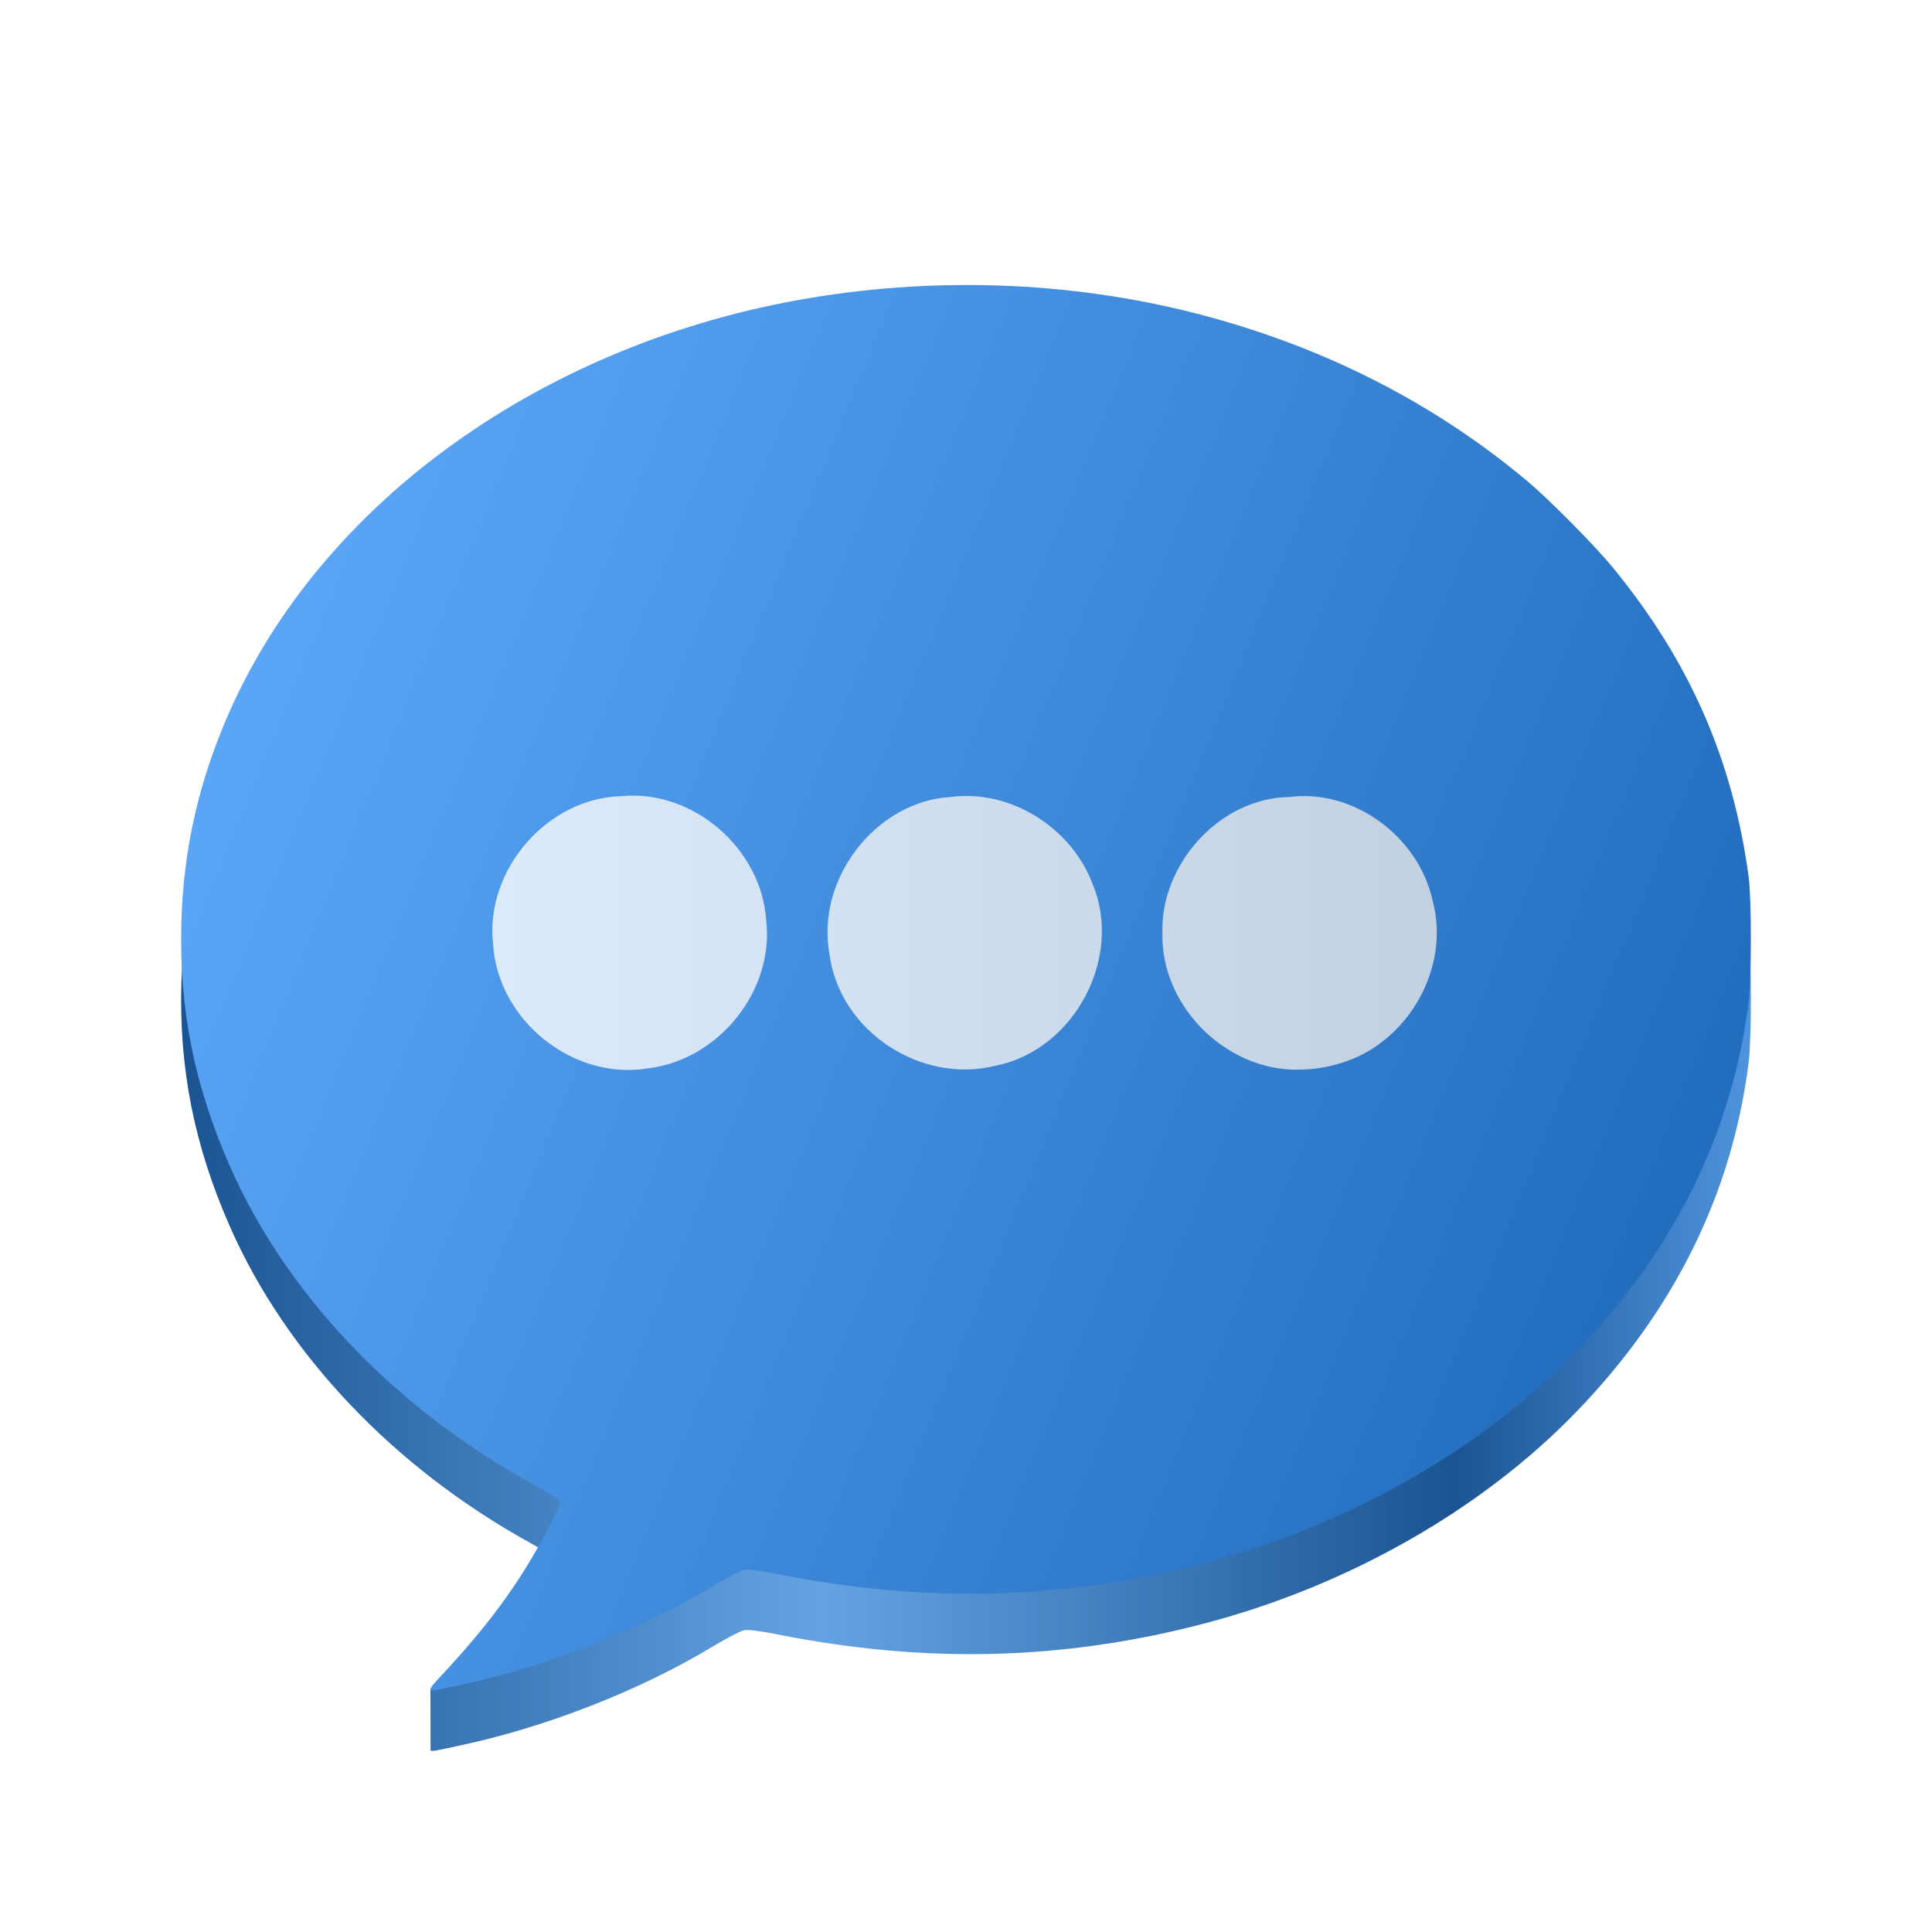 <?xml version="1.0" encoding="UTF-8" standalone="no"?>
<!-- Created with Inkscape (http://www.inkscape.org/) -->

<svg
   version="1.0"
   width="128"
   height="128"
   id="svg4292"
   xml:space="preserve"
   xmlns:xlink="http://www.w3.org/1999/xlink"
   xmlns="http://www.w3.org/2000/svg"
   xmlns:svg="http://www.w3.org/2000/svg"><defs
     id="defs4294"><linearGradient
       id="linearGradient19"><stop
         style="stop-color:#1b5492;stop-opacity:1;"
         offset="0"
         id="stop18" /><stop
         style="stop-color:#64a3e2;stop-opacity:1;"
         offset="0.409"
         id="stop20" /><stop
         style="stop-color:#1b5492;stop-opacity:1;"
         offset="0.81"
         id="stop21" /><stop
         style="stop-color:#4f94de;stop-opacity:1;"
         offset="1"
         id="stop19" /></linearGradient><linearGradient
       id="linearGradient11"><stop
         style="stop-color:#dcebfb;stop-opacity:1;"
         offset="0"
         id="stop11" /><stop
         style="stop-color:#c2d1e1;stop-opacity:1;"
         offset="1"
         id="stop12" /></linearGradient><linearGradient
       id="linearGradient5"><stop
         style="stop-color:#5da8f9;stop-opacity:1;"
         offset="0"
         id="stop9" /><stop
         style="stop-color:#236dbe;stop-opacity:1;"
         offset="1"
         id="stop10" /></linearGradient><linearGradient
       xlink:href="#linearGradient5"
       id="linearGradient10"
       x1="24"
       y1="151.392"
       x2="122.038"
       y2="191.597"
       gradientUnits="userSpaceOnUse"
       gradientTransform="translate(-12,-109.118)" /><linearGradient
       xlink:href="#linearGradient11"
       id="linearGradient12"
       x1="44.617"
       y1="170.917"
       x2="107.193"
       y2="170.917"
       gradientUnits="userSpaceOnUse"
       gradientTransform="translate(-12,-109.118)" /><linearGradient
       xlink:href="#linearGradient19"
       id="linearGradient13"
       gradientUnits="userSpaceOnUse"
       x1="24"
       y1="174.554"
       x2="128"
       y2="174.554"
       gradientTransform="translate(-12,-105.118)" /></defs><path
     style="fill:url(#linearGradient13);stroke-width:0.089"
     d="m 28.518,111.908 c 0,0 6.215,-3.52 7.983,-6.998 0.504,-0.992 0.644,-1.371 0.556,-1.505 -0.065,-0.099 -0.941,-0.635 -1.947,-1.192 -9.049,-5.009 -16.153,-12.495 -19.875,-20.942 -2.364,-5.366 -3.38,-10.469 -3.218,-16.161 0.139,-4.879 1.159,-9.357 3.167,-13.907 6.17,-13.984 20.896,-24.507 38.415,-27.45 8.87,-1.49 18.047,-1.062 26.49,1.237 7.961,2.167 15.014,5.799 21.046,10.838 1.485,1.24 4.534,4.32 5.752,5.81 5.061,6.191 7.904,12.667 8.96,20.404 0.204,1.499 0.205,6.759 10e-4,8.379 -1.089,8.643 -4.913,16.391 -11.409,23.114 -6.24,6.459 -15.078,11.499 -24.545,13.999 -9.34,2.466 -18.512,2.71 -28.367,0.754 -1.171,-0.232 -1.961,-0.333 -2.225,-0.284 -0.225,0.042 -1.16,0.53 -2.079,1.083 -4.864,2.931 -11.111,5.371 -16.834,6.573 -1.202,0.253 -1.862,0.435 -1.863,0.288 z"
     id="path13" /><path
     style="fill:url(#linearGradient10);stroke-width:0.089"
     d="m 29.685,110.531 c 3.039,-3.308 5.047,-6.143 6.815,-9.621 0.504,-0.992 0.644,-1.371 0.556,-1.505 -0.065,-0.099 -0.941,-0.635 -1.947,-1.192 -9.049,-5.009 -16.153,-12.495 -19.875,-20.942 -2.364,-5.366 -3.38,-10.469 -3.218,-16.161 0.139,-4.879 1.159,-9.357 3.167,-13.907 6.17,-13.984 20.896,-24.507 38.415,-27.45 8.87,-1.49 18.047,-1.062 26.49,1.237 7.961,2.167 15.014,5.799 21.046,10.838 1.485,1.24 4.534,4.32 5.752,5.81 5.061,6.191 7.904,12.667 8.96,20.404 0.204,1.499 0.205,6.759 10e-4,8.379 -1.089,8.643 -4.913,16.391 -11.409,23.114 -6.24,6.459 -15.078,11.499 -24.545,13.999 -9.34,2.466 -18.512,2.71 -28.367,0.754 -1.171,-0.232 -1.961,-0.333 -2.225,-0.284 -0.225,0.042 -1.16,0.53 -2.079,1.083 -4.864,2.931 -11.111,5.371 -16.834,6.573 -2.407,0.506 -2.326,0.637 -0.704,-1.128 z"
     id="path1" /><path
     d="m 42.951,70.778 c 4.672,-0.561 8.388,-5.167 7.805,-9.86 -0.332,-4.706 -4.831,-8.614 -9.551,-8.171 -4.94,0.103 -9.087,4.894 -8.539,9.797 0.311,5.042 5.278,9.067 10.285,8.235 z m 23.057,-0.183 c 5.155,-1.045 8.411,-7.142 6.387,-12.004 -1.385,-3.729 -5.415,-6.307 -9.394,-5.791 -5.006,0.292 -8.945,5.462 -8.05,10.372 0.638,5.144 6.085,8.699 11.057,7.423 z m 22.855,-0.171 c 4.402,-1.323 7.266,-6.302 6.049,-10.769 -0.929,-4.201 -5.189,-7.411 -9.51,-6.85 -4.596,0.072 -8.525,4.452 -8.389,9.008 -0.123,4.954 4.423,9.341 9.362,9.043 0.844,-0.028 1.684,-0.174 2.488,-0.433 z"
     style="fill:url(#linearGradient12);stroke-width:0.089"
     id="path1-3" /></svg>
